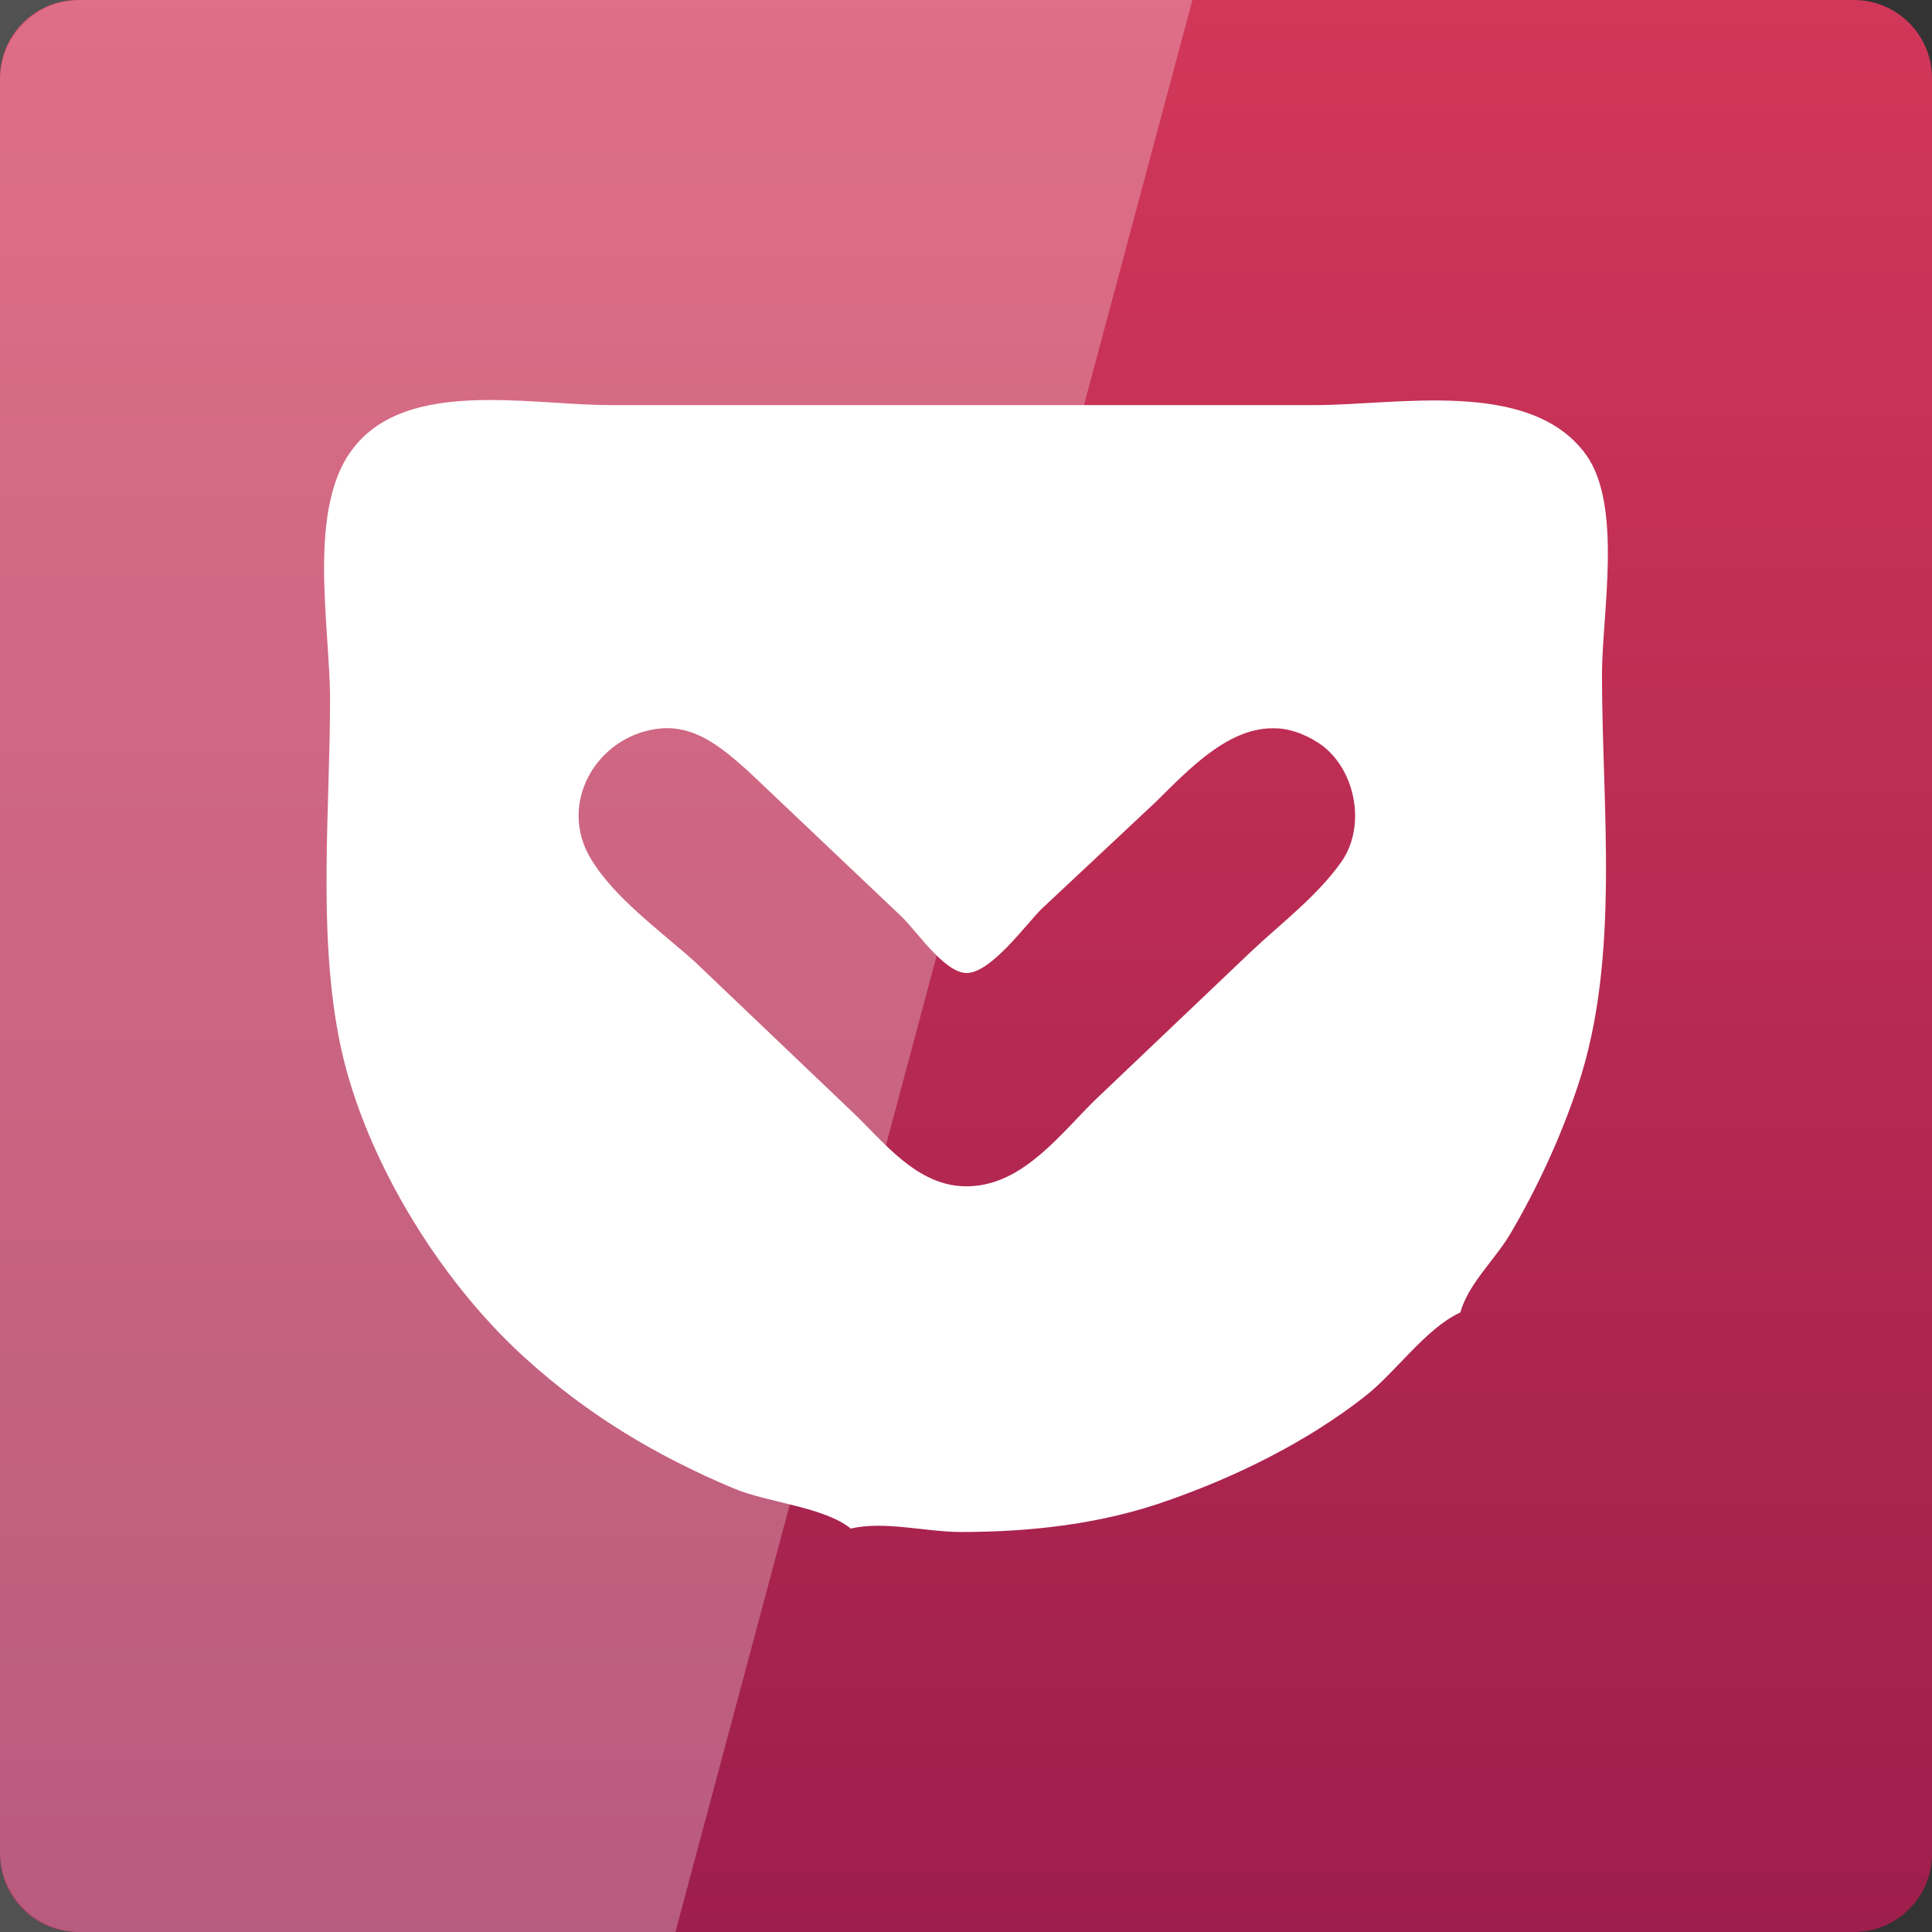 <svg width="22" xmlns="http://www.w3.org/2000/svg" height="22" viewBox="0 0 22 22" xmlns:xlink="http://www.w3.org/1999/xlink">
<rect x="0" y="0" width="22" height="22" fill="#333333" stroke="none"/>
<defs>
<linearGradient gradientTransform="matrix(.458 0 0 .458 0 -460.333)" id="linear0" y1="1053.158" y2="1004.847" gradientUnits="userSpaceOnUse" x2="0">
<stop offset="0" style="stop-color:#9e1e4c"/>
<stop offset="1" style="stop-color:#d23759"/>
</linearGradient>
</defs>
<path style="fill:url(#linear0)" d="M 0.891 0 L 21.109 0 C 21.602 0 22 0.398 22 0.891 L 22 21.109 C 22 21.602 21.602 22 21.109 22 L 0.891 22 C 0.398 22 0 21.602 0 21.109 L 0 0.891 C 0 0.398 0.398 0 0.891 0 Z "/>
<g style="fill:#fff">
<path style="fill-opacity:.149" d="M 0 0 L 0 22 L 7.691 22 L 13.578 0 Z "/>
<path d="M 5.582 4.555 C 4.969 4.555 4.375 4.652 4.027 5.098 C 3.488 5.777 3.758 7.129 3.758 7.961 C 3.758 9.219 3.621 10.559 3.855 11.797 C 4.105 13.121 4.984 14.562 5.977 15.461 C 6.695 16.113 7.465 16.574 8.355 16.949 C 8.734 17.109 9.387 17.16 9.688 17.406 C 10.07 17.316 10.543 17.445 10.941 17.445 C 11.742 17.445 12.551 17.355 13.312 17.082 C 14.09 16.809 14.879 16.418 15.531 15.91 C 15.891 15.633 16.23 15.129 16.629 14.945 C 16.719 14.621 17.023 14.344 17.195 14.055 C 17.508 13.523 17.773 12.949 17.969 12.359 C 18.453 10.906 18.242 9.195 18.242 7.68 C 18.242 6.992 18.48 5.758 18.059 5.176 C 17.426 4.305 15.914 4.613 14.977 4.613 L 6.945 4.613 C 6.547 4.613 6.059 4.555 5.582 4.555 Z M 14.484 8.293 C 14.652 8.289 14.828 8.34 15.016 8.461 C 15.434 8.738 15.566 9.402 15.273 9.816 C 15 10.203 14.59 10.512 14.25 10.832 L 12.473 12.523 C 12.082 12.906 11.68 13.449 11.102 13.504 C 10.523 13.562 10.141 13.094 9.77 12.723 L 7.914 10.953 C 7.531 10.609 6.992 10.223 6.727 9.777 C 6.352 9.152 6.785 8.402 7.469 8.301 C 7.906 8.238 8.215 8.512 8.52 8.781 L 10.254 10.426 C 10.434 10.594 10.727 11.043 10.98 11.078 C 11.262 11.117 11.688 10.516 11.867 10.344 L 13.16 9.133 C 13.531 8.766 13.973 8.297 14.484 8.293 Z "/>
<path style="fill-opacity:.149" d="M 0.918 0 C 0.41 0 0 0.41 0 0.918 L 0 21.082 C 0 21.59 0.41 22 0.918 22 L 7.691 22 L 13.578 0 Z "/>
</g>
</svg>
